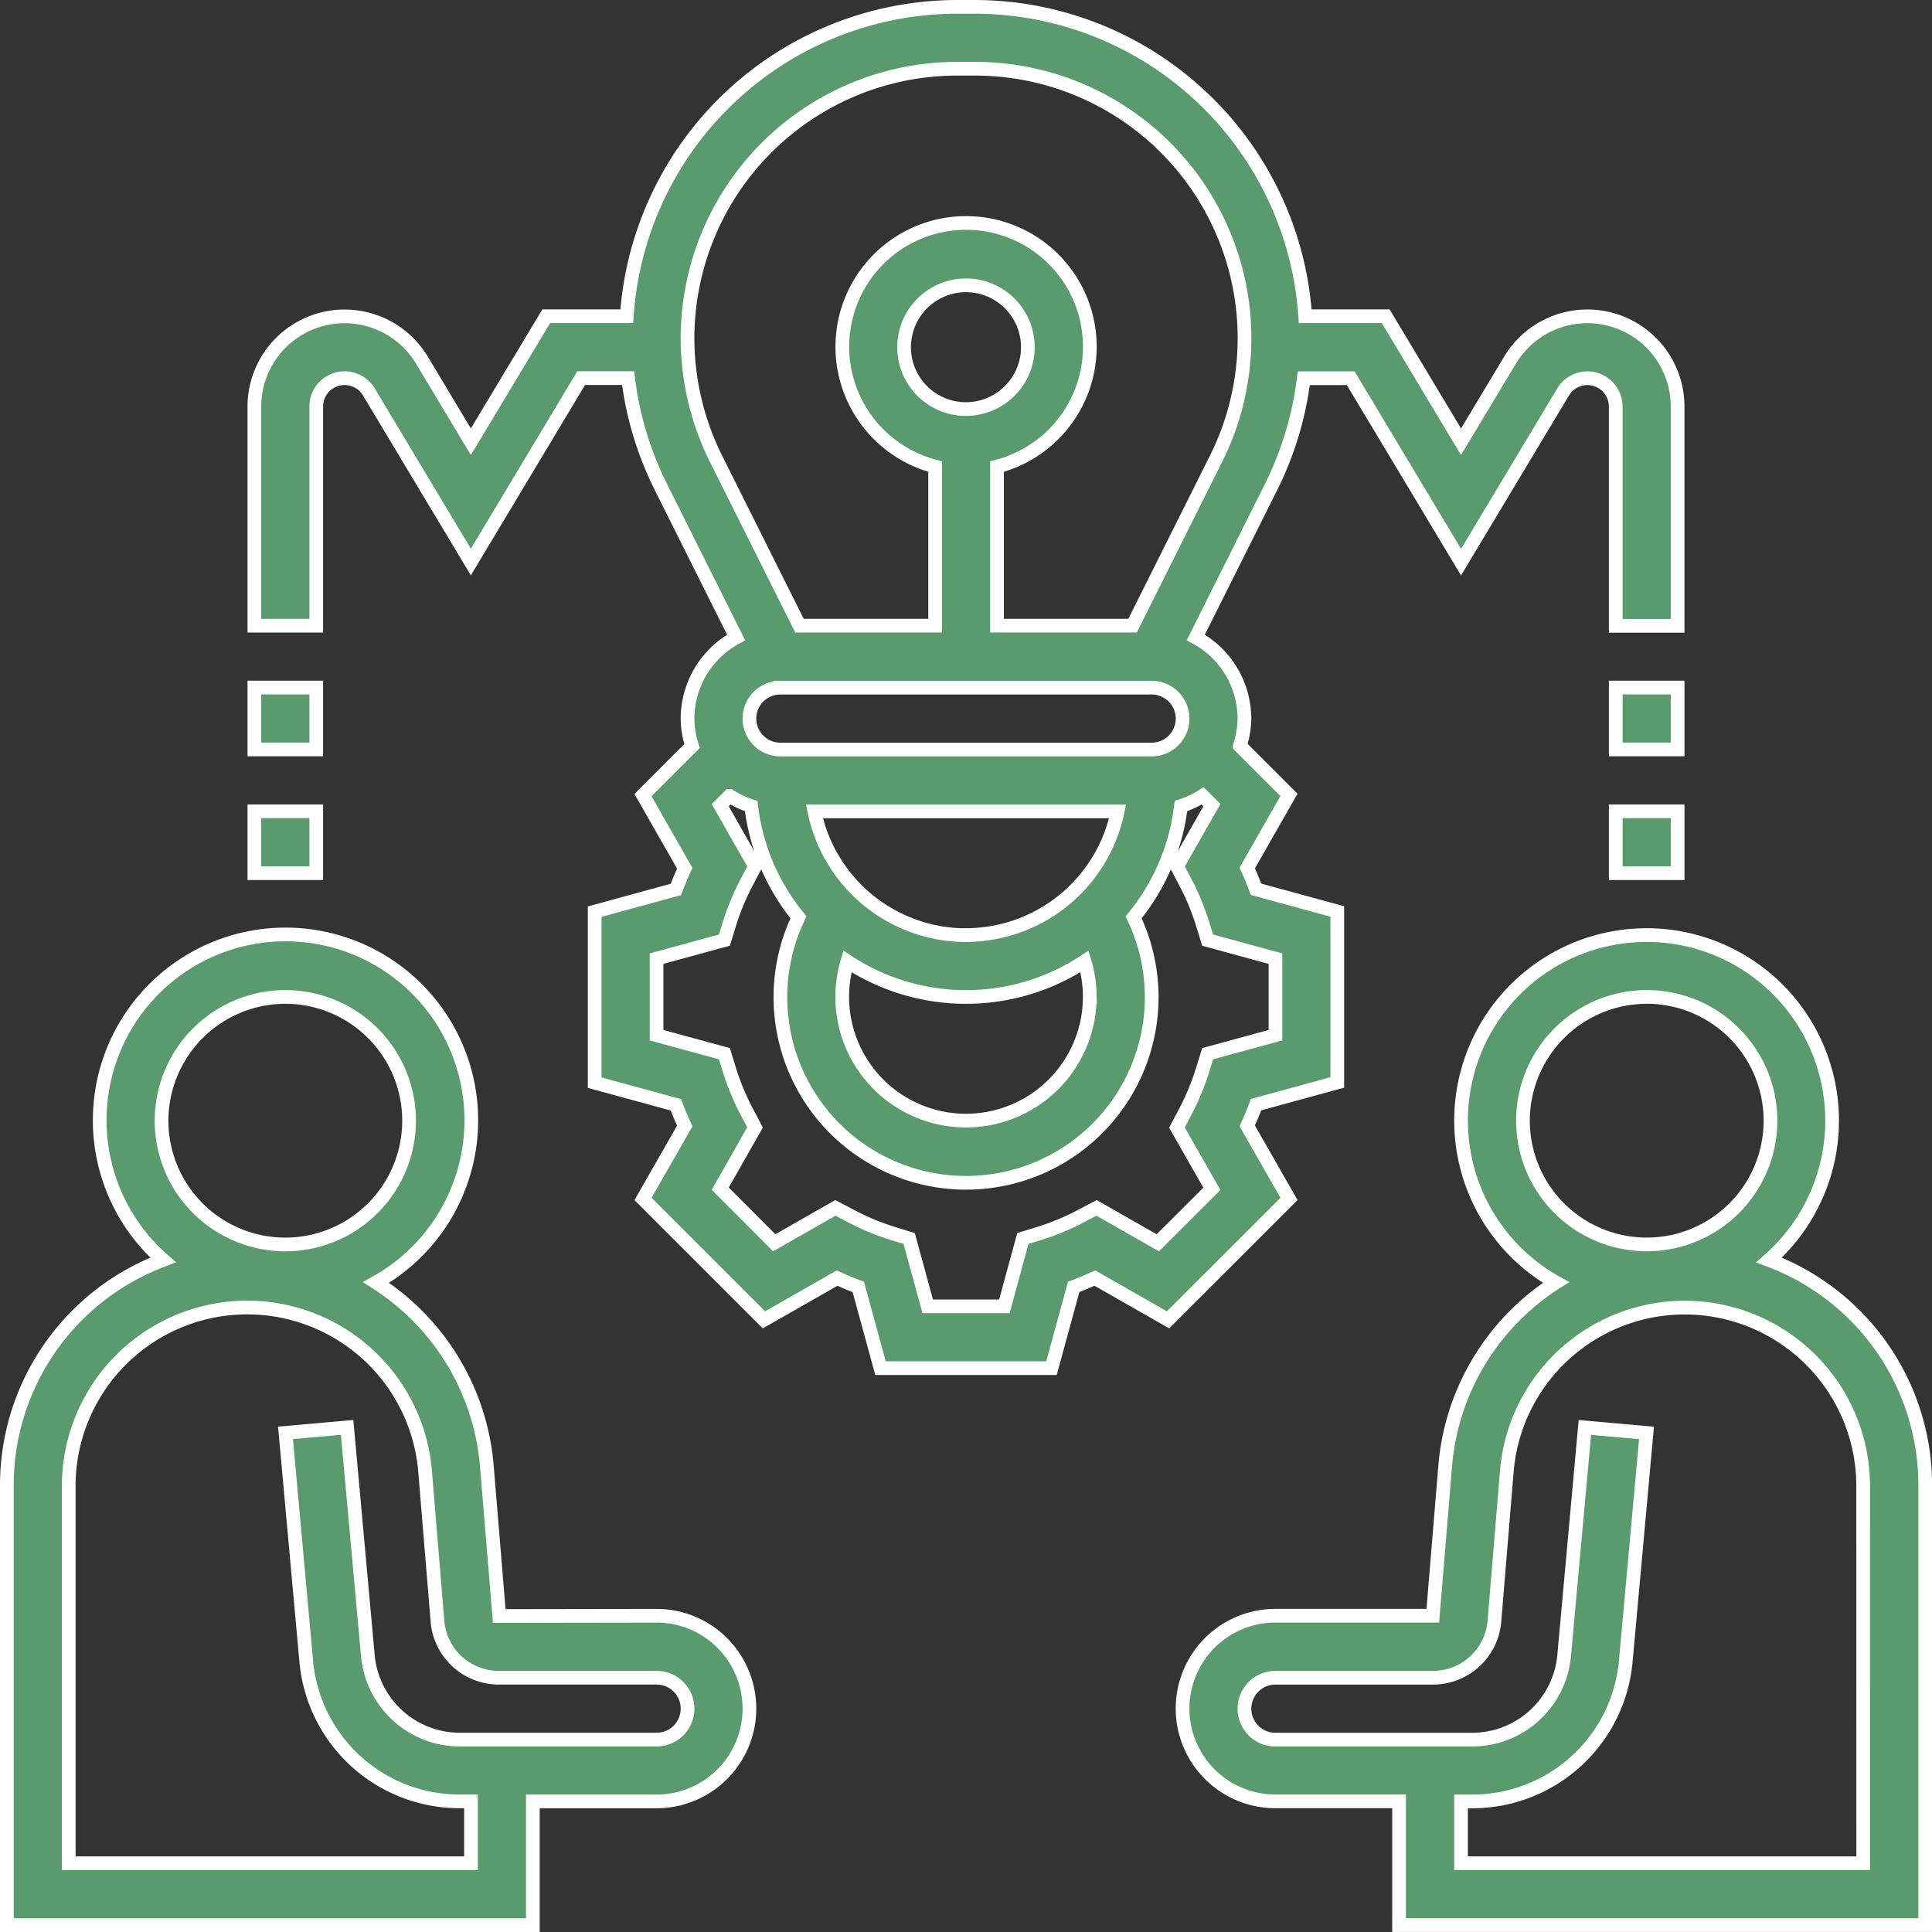 <svg xmlns="http://www.w3.org/2000/svg" width="70.5" height="70.5" viewBox="0 0 70.5 70.5"><rect x="0" y="0" width="70.5" height="70.5" fill="#333333" stroke="none"/><defs><style>.a{fill:#599b6d;stroke:#fff;stroke-width:0.5px;}</style></defs><g transform="translate(-0.75 -0.75)"><path class="a" d="M60.4,42.857a6.77,6.77,0,1,0-7.775.821,8.8,8.8,0,0,0-4.039,6.66l-.455,5.5H42.387a3.387,3.387,0,1,0,0,6.774H46.9v4.516H66.1V51.062A8.776,8.776,0,0,0,60.4,42.857Zm-4.463-9.6a4.516,4.516,0,1,1-4.516,4.516A4.521,4.521,0,0,1,55.935,33.258Zm7.9,31.613H49.161V62.613h.392a5.616,5.616,0,0,0,5.621-5.134l.755-8.312-2.249-.2-.755,8.312a3.37,3.37,0,0,1-3.372,3.08H42.387a1.129,1.129,0,1,1,0-2.258H48.13a2.249,2.249,0,0,0,2.249-2.063l.456-5.51a6.513,6.513,0,0,1,13,.537Z" transform="translate(4.903 3.871)"/><path class="a" d="M24.71,55.839l-5.742.009-.456-5.51a8.8,8.8,0,0,0-4.039-6.66A6.78,6.78,0,1,0,6.7,42.857a8.776,8.776,0,0,0-5.7,8.2V67.129H20.194V62.613H24.71a3.387,3.387,0,1,0,0-6.774ZM11.161,33.258a4.516,4.516,0,1,1-4.516,4.516A4.521,4.521,0,0,1,11.161,33.258Zm13.548,27.1H17.544a3.37,3.37,0,0,1-3.372-3.08l-.755-8.312-2.249.2.755,8.312a5.616,5.616,0,0,0,5.621,5.134h.392v2.258H3.258V51.062a6.513,6.513,0,0,1,13-.537l.456,5.519A2.246,2.246,0,0,0,18.966,58.1H24.71a1.129,1.129,0,1,1,0,2.258Z" transform="translate(0 3.871)"/><path class="a" d="M45.23,41.833c.117-.256.226-.514.323-.773l2.964-.811V34.01L45.552,33.2c-.1-.259-.2-.517-.323-.773l1.524-2.671-1.792-1.792a3.3,3.3,0,0,0,.167-.995,3.375,3.375,0,0,0-1.774-2.959L46.111,18.5a12.19,12.19,0,0,0,1.183-3.948h1.712l4.026,6.711,3.725-6.21a1.034,1.034,0,0,1,1.92.533v8h2.258v-8a3.292,3.292,0,0,0-6.115-1.694L53.032,16.87,50.284,12.29H47.346A12.1,12.1,0,0,0,35.3,1h-.659A12.1,12.1,0,0,0,22.589,12.29H19.651L16.9,16.87l-1.788-2.981A3.292,3.292,0,0,0,9,15.583v8h2.258v-8a1.034,1.034,0,0,1,1.92-.532L16.9,21.259l4.026-6.711h1.712A12.173,12.173,0,0,0,23.824,18.5l2.756,5.512a3.375,3.375,0,0,0-1.774,2.959,3.312,3.312,0,0,0,.167,1l-1.792,1.792,1.524,2.671c-.117.256-.226.514-.323.773l-2.964.81v6.239l2.964.81c.1.26.205.517.323.773L23.182,44.5l4.412,4.412,2.671-1.524c.256.117.514.226.773.323l.81,2.964h6.239l.81-2.964c.26-.1.517-.205.773-.323l2.671,1.524L46.754,44.5Zm-5.746-4.7a4.516,4.516,0,1,1-8.843-1.3,7.861,7.861,0,0,0,8.652,0A4.509,4.509,0,0,1,39.484,37.129Zm-11.29-11.29H41.742a1.129,1.129,0,0,1,0,2.258H28.194a1.129,1.129,0,0,1,0-2.258Zm6.774,9.032a5.656,5.656,0,0,1-5.531-4.516H40.5A5.656,5.656,0,0,1,34.968,34.871ZM24.806,13.09a9.842,9.842,0,0,1,9.832-9.832H35.3a9.833,9.833,0,0,1,8.794,14.229l-3.047,6.093H36.1V17.775a4.516,4.516,0,1,0-2.258,0v5.805H28.891l-3.047-6.093A9.894,9.894,0,0,1,24.806,13.09Zm10.161,2.588a2.258,2.258,0,1,1,2.258-2.258A2.26,2.26,0,0,1,34.968,15.677Zm7,30.423-2.234-1.275-.549.289a9.016,9.016,0,0,1-1.548.646l-.593.183-.675,2.476H33.571l-.677-2.476L32.3,45.76a9.012,9.012,0,0,1-1.549-.646l-.548-.289L27.971,46.1,26,44.125,27.27,41.89l-.289-.549a9.017,9.017,0,0,1-.646-1.548l-.183-.593-2.475-.675V35.732l2.476-.677.183-.593a9.012,9.012,0,0,1,.646-1.549l.289-.548L26,30.132l.339-.339a3.377,3.377,0,0,0,.79.371,7.864,7.864,0,0,0,1.726,4.059,6.774,6.774,0,1,0,12.23,0,7.869,7.869,0,0,0,1.727-4.059,3.4,3.4,0,0,0,.79-.371l.339.339-1.274,2.233.289.548a9.064,9.064,0,0,1,.646,1.549l.183.593,2.476.677v2.793l-2.476.676L43.6,39.8a9,9,0,0,1-.646,1.548l-.289.549,1.275,2.234Z" transform="translate(1.032)"/><path class="a" d="M53,27h2.258v2.258H53Z" transform="translate(6.71 3.355)"/><path class="a" d="M53,23h2.258v2.258H53Z" transform="translate(6.71 2.839)"/><path class="a" d="M9,27h2.258v2.258H9Z" transform="translate(1.032 3.355)"/><path class="a" d="M9,23h2.258v2.258H9Z" transform="translate(1.032 2.839)"/></g></svg>